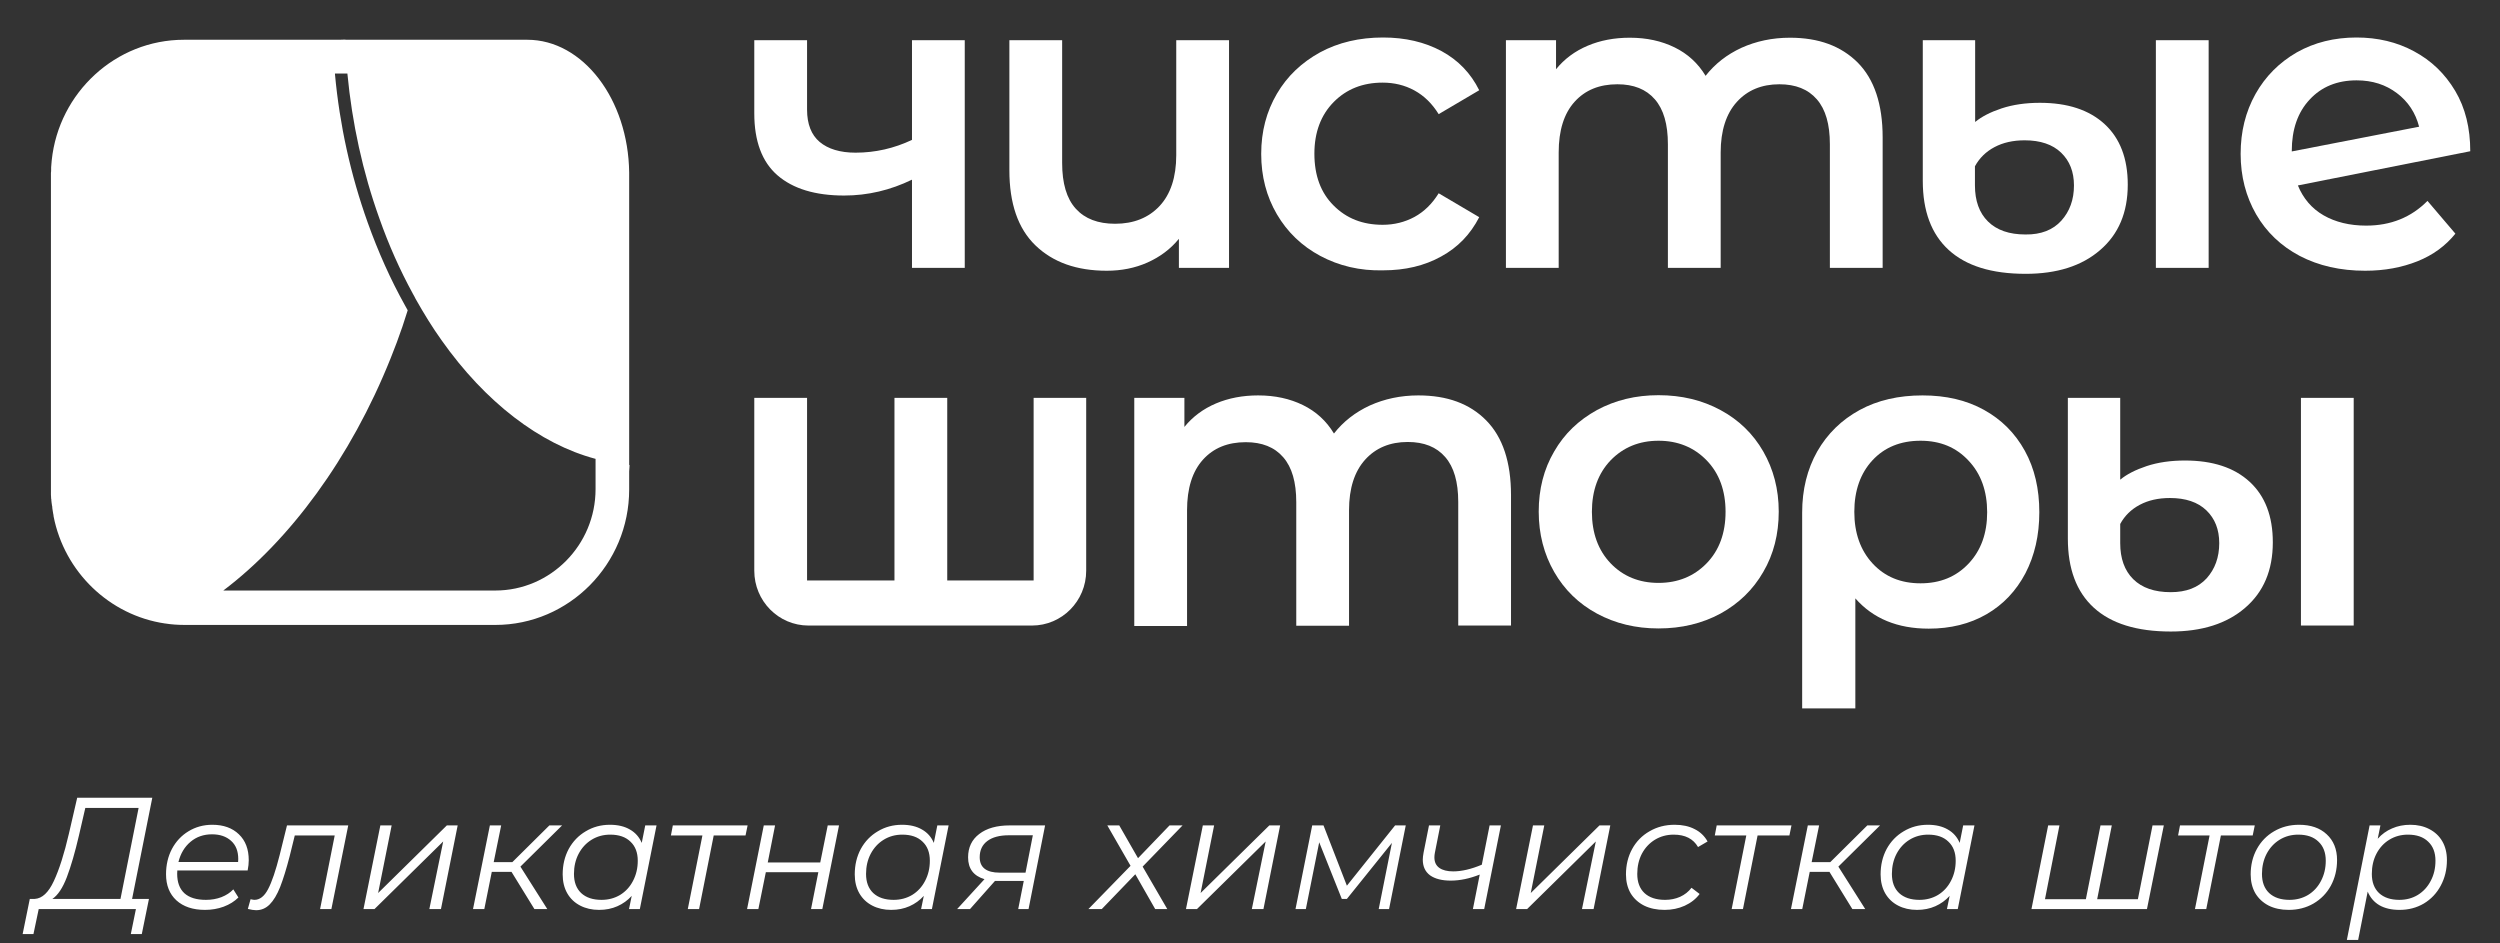 <svg width="220" height="83" viewBox="0 0 220 83" fill="none" xmlns="http://www.w3.org/2000/svg">
<rect x="0" y="0" width="220" height="83" fill="#333333" stroke="none"/>
<path d="M84.898 3.535V23.571H80.255V15.811C78.354 16.735 76.364 17.207 74.284 17.207C71.738 17.207 69.784 16.608 68.421 15.43C67.058 14.251 66.377 12.42 66.377 9.972V3.535H71.021V9.646C71.021 10.915 71.397 11.876 72.132 12.492C72.868 13.109 73.925 13.435 75.288 13.435C77.027 13.435 78.677 13.055 80.255 12.311V3.535H84.898Z" fill="white"/>
<path d="M108.154 3.535V23.571H103.743V21.015C103.008 21.921 102.075 22.61 100.982 23.1C99.888 23.589 98.687 23.825 97.396 23.825C94.742 23.825 92.662 23.082 91.12 21.595C89.578 20.108 88.825 17.896 88.825 14.977V3.535H93.469V14.342C93.469 16.137 93.864 17.479 94.67 18.367C95.477 19.256 96.625 19.691 98.131 19.691C99.762 19.691 101.071 19.165 102.04 18.132C103.008 17.098 103.51 15.593 103.51 13.653V3.535H108.154Z" fill="white"/>
<path d="M116.186 22.52C114.554 21.649 113.281 20.416 112.367 18.857C111.453 17.298 110.986 15.521 110.986 13.545C110.986 11.568 111.453 9.809 112.367 8.25C113.281 6.691 114.554 5.494 116.168 4.606C117.782 3.735 119.629 3.3 121.708 3.3C123.663 3.3 125.366 3.699 126.854 4.497C128.325 5.295 129.436 6.455 130.171 7.942L126.603 10.045C126.03 9.12 125.33 8.431 124.47 7.96C123.609 7.489 122.677 7.271 121.673 7.271C119.933 7.271 118.499 7.833 117.369 8.975C116.24 10.118 115.666 11.641 115.666 13.526C115.666 15.43 116.222 16.953 117.351 18.078C118.481 19.22 119.915 19.782 121.673 19.782C122.695 19.782 123.627 19.546 124.47 19.093C125.33 18.622 126.03 17.933 126.603 17.008L130.171 19.111C129.4 20.616 128.289 21.776 126.818 22.574C125.348 23.39 123.645 23.789 121.726 23.789C119.664 23.843 117.818 23.39 116.186 22.52Z" fill="white"/>
<path d="M163.485 5.513C164.938 6.981 165.673 9.175 165.673 12.094V23.572H161.029V12.693C161.029 10.934 160.653 9.628 159.882 8.74C159.111 7.852 158.017 7.416 156.582 7.416C155.023 7.416 153.767 7.942 152.835 8.976C151.903 10.009 151.419 11.496 151.419 13.418V23.572H146.775V12.693C146.775 10.934 146.398 9.628 145.627 8.74C144.856 7.852 143.763 7.416 142.328 7.416C140.75 7.416 139.495 7.924 138.563 8.958C137.631 9.991 137.164 11.478 137.164 13.418V23.572H132.521V3.536H136.931V6.093C137.666 5.186 138.599 4.497 139.71 4.026C140.822 3.554 142.059 3.319 143.422 3.319C144.91 3.319 146.219 3.609 147.366 4.171C148.514 4.733 149.428 5.567 150.092 6.673C150.917 5.621 151.957 4.805 153.247 4.207C154.538 3.627 155.955 3.319 157.515 3.319C160.043 3.319 162.015 4.044 163.485 5.513Z" fill="white"/>
<path d="M171.482 21.994C169.958 20.598 169.205 18.567 169.205 15.919V3.535H173.813V10.734C174.387 10.262 175.158 9.863 176.144 9.537C177.13 9.211 178.26 9.047 179.515 9.047C181.935 9.047 183.836 9.664 185.199 10.915C186.561 12.166 187.243 13.943 187.243 16.246C187.243 18.694 186.436 20.616 184.804 22.012C183.19 23.408 181.003 24.097 178.26 24.097C175.247 24.097 173.006 23.39 171.482 21.994ZM181.397 19.419C182.133 18.603 182.509 17.57 182.509 16.318C182.509 15.122 182.133 14.161 181.379 13.435C180.626 12.71 179.551 12.348 178.17 12.348C177.148 12.348 176.269 12.547 175.516 12.946C174.763 13.345 174.19 13.907 173.795 14.632V16.318C173.795 17.66 174.172 18.73 174.943 19.491C175.714 20.253 176.807 20.634 178.242 20.634C179.604 20.652 180.662 20.235 181.397 19.419ZM189.717 3.535H194.361V23.571H189.717V3.535Z" fill="white"/>
<path d="M213.618 17.679L216.074 20.562C215.213 21.631 214.102 22.447 212.739 22.991C211.376 23.535 209.852 23.825 208.131 23.825C205.961 23.825 204.043 23.39 202.375 22.52C200.726 21.649 199.435 20.416 198.538 18.857C197.642 17.298 197.176 15.521 197.176 13.545C197.176 11.586 197.606 9.846 198.485 8.268C199.363 6.709 200.582 5.494 202.124 4.606C203.666 3.735 205.424 3.3 207.378 3.3C209.225 3.3 210.928 3.699 212.434 4.515C213.958 5.331 215.159 6.491 216.056 7.996C216.952 9.501 217.383 11.278 217.383 13.309L202.214 16.319C202.68 17.461 203.433 18.349 204.473 18.948C205.513 19.546 206.768 19.854 208.221 19.854C210.39 19.854 212.183 19.129 213.618 17.679ZM203.254 8.758C202.196 9.882 201.676 11.405 201.676 13.291V13.327L212.882 11.151C212.56 9.918 211.914 8.939 210.928 8.196C209.942 7.452 208.776 7.071 207.378 7.071C205.675 7.071 204.294 7.634 203.254 8.758Z" fill="white"/>
<path d="M95.585 35.013V50.225C95.585 52.891 93.451 55.048 90.815 55.048H71.146C68.511 55.048 66.377 52.891 66.377 50.225V35.013H71.021V51.078H78.713V35.013H83.357V51.078H90.959V35.013H95.585Z" fill="white"/>
<path d="M130.781 36.99C132.234 38.459 132.969 40.653 132.969 43.572V55.049H128.325V44.17C128.325 42.411 127.948 41.106 127.177 40.217C126.406 39.329 125.313 38.894 123.878 38.894C122.318 38.894 121.063 39.419 120.131 40.453C119.199 41.487 118.715 42.973 118.715 44.895V55.067H114.071V44.188C114.071 42.429 113.694 41.124 112.923 40.236C112.152 39.347 111.058 38.912 109.624 38.912C108.046 38.912 106.791 39.419 105.859 40.453C104.926 41.487 104.46 42.973 104.46 44.913V55.086H99.816V35.014H104.227V37.57C104.962 36.663 105.895 35.974 107.006 35.503C108.118 35.032 109.355 34.796 110.718 34.796C112.206 34.796 113.515 35.086 114.662 35.648C115.81 36.21 116.724 37.044 117.388 38.15C118.212 37.099 119.252 36.283 120.543 35.684C121.834 35.104 123.251 34.796 124.811 34.796C127.357 34.796 129.329 35.521 130.781 36.99Z" fill="white"/>
<path d="M140.535 53.997C138.921 53.127 137.666 51.894 136.77 50.334C135.873 48.775 135.407 46.998 135.407 45.022C135.407 43.045 135.855 41.287 136.77 39.727C137.666 38.168 138.921 36.971 140.535 36.083C142.149 35.212 143.942 34.777 145.95 34.777C147.976 34.777 149.787 35.212 151.401 36.083C153.014 36.953 154.269 38.168 155.166 39.727C156.062 41.287 156.529 43.045 156.529 45.022C156.529 46.998 156.08 48.775 155.166 50.334C154.269 51.894 153.014 53.109 151.401 53.997C149.787 54.867 147.976 55.303 145.95 55.303C143.942 55.303 142.149 54.867 140.535 53.997ZM150.181 49.573C151.293 48.431 151.849 46.908 151.849 45.04C151.849 43.172 151.293 41.649 150.181 40.507C149.07 39.365 147.653 38.785 145.95 38.785C144.247 38.785 142.848 39.365 141.736 40.507C140.643 41.649 140.087 43.172 140.087 45.04C140.087 46.908 140.643 48.431 141.736 49.573C142.83 50.715 144.247 51.295 145.95 51.295C147.653 51.295 149.07 50.715 150.181 49.573Z" fill="white"/>
<path d="M174.583 36.065C176.125 36.917 177.327 38.114 178.187 39.673C179.048 41.233 179.46 43.028 179.46 45.077C179.46 47.107 179.048 48.884 178.241 50.444C177.416 52.003 176.287 53.2 174.816 54.052C173.346 54.904 171.643 55.321 169.724 55.321C166.981 55.321 164.829 54.433 163.27 52.656V62.338H158.59V45.113C158.59 43.082 159.038 41.287 159.917 39.728C160.813 38.168 162.05 36.954 163.646 36.083C165.242 35.213 167.089 34.796 169.186 34.796C171.248 34.796 173.041 35.213 174.583 36.065ZM173.239 49.592C174.332 48.431 174.87 46.926 174.87 45.077C174.87 43.227 174.332 41.704 173.239 40.544C172.145 39.365 170.746 38.785 169.007 38.785C167.25 38.785 165.834 39.365 164.776 40.507C163.718 41.65 163.18 43.173 163.18 45.04C163.18 46.908 163.718 48.431 164.794 49.592C165.869 50.752 167.268 51.332 169.007 51.332C170.746 51.332 172.145 50.752 173.239 49.592Z" fill="white"/>
<path d="M184.248 53.471C182.724 52.075 181.971 50.044 181.971 47.397V35.013H186.579V42.211C187.152 41.74 187.923 41.341 188.91 41.014C189.896 40.688 191.025 40.525 192.28 40.525C194.701 40.525 196.602 41.141 197.964 42.392C199.327 43.644 200.008 45.42 200.008 47.723C200.008 50.171 199.201 52.093 197.57 53.489C195.956 54.885 193.769 55.574 191.025 55.574C188.031 55.574 185.772 54.867 184.248 53.471ZM194.181 50.896C194.916 50.08 195.293 49.047 195.293 47.796C195.293 46.599 194.916 45.638 194.163 44.913C193.41 44.187 192.334 43.825 190.954 43.825C189.932 43.825 189.053 44.024 188.3 44.423C187.547 44.822 186.973 45.384 186.579 46.109V47.796C186.579 49.137 186.955 50.207 187.726 50.969C188.497 51.73 189.591 52.111 191.025 52.111C192.388 52.111 193.428 51.712 194.181 50.896ZM202.483 35.013H207.126V55.048H202.483V35.013Z" fill="white"/>
<path d="M55.367 40.905V15.339V15.194C55.296 8.739 51.297 3.499 46.403 3.499H43.659H37.348H30.391V3.481L29.853 3.499H16.872H16.262H16.191C10.166 3.499 5.182 8.159 4.554 14.088C4.554 14.161 4.536 14.215 4.536 14.288C4.536 14.36 4.518 14.433 4.518 14.505C4.518 14.578 4.5 14.65 4.5 14.741C4.5 14.777 4.5 14.814 4.5 14.868C4.5 14.886 4.5 14.904 4.5 14.922C4.5 15.013 4.5 15.122 4.482 15.213V15.43V43.226C4.482 43.281 4.482 43.335 4.482 43.389C4.482 43.444 4.482 43.48 4.482 43.535C4.482 43.643 4.5 43.734 4.5 43.843C4.5 43.879 4.5 43.915 4.518 43.952C4.518 43.97 4.518 44.006 4.518 44.024C4.518 44.078 4.536 44.151 4.536 44.205C4.554 44.296 4.554 44.369 4.572 44.459C4.572 44.477 4.572 44.514 4.59 44.532C4.59 44.604 4.608 44.677 4.608 44.749C4.626 44.894 4.662 45.058 4.68 45.203C4.698 45.275 4.716 45.366 4.716 45.438C5.666 50.316 9.61 54.142 14.523 54.867H14.541C15.097 54.958 15.689 54.994 16.262 54.994H43.588C50.078 54.994 55.367 49.645 55.367 43.081V41.486L55.403 40.942C55.385 40.923 55.385 40.923 55.367 40.905ZM52.409 41.141V41.54V43.045C52.409 47.959 48.447 51.966 43.588 51.966H19.651C25.442 47.596 30.839 40.38 34.389 31.495C34.551 31.078 34.712 30.661 34.874 30.244C34.892 30.208 34.892 30.189 34.91 30.153C35.268 29.192 35.591 28.249 35.878 27.306C35.788 27.161 35.716 27.016 35.627 26.853C34.372 24.605 33.278 22.157 32.363 19.6C30.857 15.394 29.889 11.006 29.477 6.527C29.477 6.509 29.477 6.491 29.477 6.473H30.015H30.57C30.983 10.825 31.915 15.122 33.385 19.22C34.21 21.559 35.196 23.771 36.326 25.838C36.416 26.001 36.505 26.146 36.577 26.309C37.294 27.578 38.047 28.811 38.854 29.936C42.691 35.375 47.496 39.074 52.409 40.38V40.942V41.141Z" fill="white"/>
<path d="M11.624 79.104H13.108L12.478 82.198H11.512L11.96 80H3.406L2.944 82.198H1.992L2.622 79.104H3.056C3.709 79.067 4.269 78.544 4.736 77.536C5.212 76.519 5.655 75.123 6.066 73.35L6.794 70.2H13.402L11.624 79.104ZM6.948 73.518C6.603 75.002 6.248 76.225 5.884 77.186C5.52 78.138 5.095 78.777 4.61 79.104H10.602L12.198 71.096H7.508L6.948 73.518ZM15.604 76.598C15.595 76.663 15.591 76.761 15.591 76.892C15.591 77.639 15.8 78.208 16.221 78.6C16.65 78.992 17.285 79.188 18.125 79.188C18.61 79.188 19.062 79.109 19.483 78.95C19.912 78.782 20.262 78.553 20.532 78.264L20.98 78.978C20.635 79.323 20.201 79.594 19.678 79.79C19.165 79.977 18.619 80.07 18.041 80.07C16.977 80.07 16.137 79.79 15.521 79.23C14.914 78.67 14.611 77.905 14.611 76.934C14.611 76.113 14.783 75.371 15.129 74.708C15.483 74.045 15.969 73.527 16.584 73.154C17.21 72.771 17.91 72.58 18.684 72.58C19.665 72.58 20.444 72.86 21.023 73.42C21.601 73.971 21.89 74.731 21.89 75.702C21.89 75.973 21.858 76.271 21.793 76.598H15.604ZM18.657 73.42C17.919 73.42 17.289 73.639 16.767 74.078C16.244 74.517 15.889 75.109 15.703 75.856H20.953C20.962 75.791 20.966 75.702 20.966 75.59C20.966 74.899 20.756 74.367 20.337 73.994C19.916 73.611 19.357 73.42 18.657 73.42ZM30.645 72.636L29.161 80H28.167L29.455 73.518H25.941L25.493 75.338C25.203 76.458 24.923 77.363 24.653 78.054C24.382 78.735 24.074 79.249 23.729 79.594C23.393 79.93 22.996 80.098 22.539 80.098C22.352 80.098 22.109 80.061 21.811 79.986L22.049 79.132C22.217 79.169 22.329 79.188 22.385 79.188C22.861 79.188 23.262 78.875 23.589 78.25C23.925 77.615 24.265 76.612 24.611 75.24L25.255 72.636H30.645ZM33.471 72.636H34.465L33.275 78.586L39.322 72.636H40.275L38.804 80H37.782L39.001 74.05L32.953 80H31.986L33.471 72.636ZM45.797 76.262L48.163 80H47.029L45.013 76.724H43.277L42.619 80H41.625L43.109 72.636H44.103L43.445 75.87H45.083L48.345 72.636H49.465L45.797 76.262ZM57.775 72.636L56.305 80H55.353L55.591 78.838C55.236 79.23 54.816 79.533 54.331 79.748C53.845 79.963 53.309 80.07 52.721 80.07C52.095 80.07 51.54 79.944 51.055 79.692C50.569 79.44 50.191 79.081 49.921 78.614C49.65 78.138 49.515 77.583 49.515 76.948C49.515 76.117 49.692 75.371 50.047 74.708C50.411 74.045 50.91 73.527 51.545 73.154C52.179 72.771 52.889 72.58 53.673 72.58C54.373 72.58 54.961 72.72 55.437 73C55.913 73.271 56.258 73.663 56.473 74.176L56.781 72.636H57.775ZM52.931 79.188C53.537 79.188 54.083 79.043 54.569 78.754C55.054 78.455 55.432 78.045 55.703 77.522C55.983 76.99 56.123 76.397 56.123 75.744C56.123 75.025 55.908 74.465 55.479 74.064C55.059 73.653 54.466 73.448 53.701 73.448C53.094 73.448 52.548 73.597 52.063 73.896C51.577 74.195 51.195 74.61 50.915 75.142C50.644 75.665 50.509 76.253 50.509 76.906C50.509 77.625 50.719 78.185 51.139 78.586C51.568 78.987 52.165 79.188 52.931 79.188ZM65.607 73.518H62.807L61.519 80H60.525L61.813 73.518H59.041L59.209 72.636H65.789L65.607 73.518ZM67.212 72.636H68.206L67.562 75.898H72.182L72.84 72.636H73.834L72.364 80H71.37L72.014 76.752H67.394L66.736 80H65.742L67.212 72.636ZM83.478 72.636L82.008 80H81.056L81.294 78.838C80.939 79.23 80.519 79.533 80.034 79.748C79.549 79.963 79.012 80.07 78.424 80.07C77.799 80.07 77.243 79.944 76.758 79.692C76.273 79.44 75.895 79.081 75.624 78.614C75.353 78.138 75.218 77.583 75.218 76.948C75.218 76.117 75.395 75.371 75.75 74.708C76.114 74.045 76.613 73.527 77.248 73.154C77.883 72.771 78.592 72.58 79.376 72.58C80.076 72.58 80.664 72.72 81.14 73C81.616 73.271 81.961 73.663 82.176 74.176L82.484 72.636H83.478ZM78.634 79.188C79.241 79.188 79.787 79.043 80.272 78.754C80.757 78.455 81.135 78.045 81.406 77.522C81.686 76.99 81.826 76.397 81.826 75.744C81.826 75.025 81.611 74.465 81.182 74.064C80.762 73.653 80.169 73.448 79.404 73.448C78.797 73.448 78.251 73.597 77.766 73.896C77.281 74.195 76.898 74.61 76.618 75.142C76.347 75.665 76.212 76.253 76.212 76.906C76.212 77.625 76.422 78.185 76.842 78.586C77.271 78.987 77.869 79.188 78.634 79.188ZM91.968 72.636L90.512 80H89.602L90.092 77.522H87.824H87.558L85.36 80H84.226L86.634 77.368C85.673 77.079 85.192 76.439 85.192 75.45C85.192 74.573 85.519 73.887 86.172 73.392C86.826 72.888 87.717 72.636 88.846 72.636H91.968ZM90.89 73.504H88.776C87.964 73.504 87.334 73.672 86.886 74.008C86.438 74.344 86.214 74.82 86.214 75.436C86.214 76.341 86.802 76.794 87.978 76.794H90.246L90.89 73.504ZM100.552 76.262L102.722 80H101.658L99.908 76.934L96.954 80H95.778L99.488 76.192L97.444 72.636H98.494L100.146 75.52L102.918 72.636H104.066L100.552 76.262ZM105.849 72.636H106.843L105.653 78.586L111.701 72.636H112.653L111.183 80H110.161L111.379 74.05L105.331 80H104.365L105.849 72.636ZM123.706 72.636L122.236 80H121.326L122.488 74.176L118.526 79.104H118.078L116.09 74.12L114.914 80H114.004L115.474 72.636H116.468L118.526 77.942L122.768 72.636H123.706ZM132.079 72.636L130.609 80H129.615L130.217 76.962C129.321 77.317 128.472 77.494 127.669 77.494C126.894 77.494 126.288 77.34 125.849 77.032C125.42 76.715 125.205 76.253 125.205 75.646C125.205 75.487 125.228 75.282 125.275 75.03L125.751 72.636H126.745L126.269 75.044C126.241 75.184 126.227 75.319 126.227 75.45C126.227 75.861 126.372 76.169 126.661 76.374C126.95 76.579 127.356 76.682 127.879 76.682C128.626 76.682 129.466 76.486 130.399 76.094L131.085 72.636H132.079ZM134.902 72.636H135.896L134.706 78.586L140.754 72.636H141.706L140.236 80H139.214L140.432 74.05L134.384 80H133.418L134.902 72.636ZM146.487 80.07C145.796 80.07 145.194 79.944 144.681 79.692C144.167 79.431 143.771 79.067 143.491 78.6C143.22 78.124 143.085 77.573 143.085 76.948C143.085 76.117 143.267 75.371 143.631 74.708C143.995 74.045 144.503 73.527 145.157 73.154C145.81 72.771 146.547 72.58 147.369 72.58C148.05 72.58 148.633 72.706 149.119 72.958C149.613 73.201 149.996 73.565 150.267 74.05L149.427 74.54C149.007 73.812 148.293 73.448 147.285 73.448C146.678 73.448 146.127 73.597 145.633 73.896C145.147 74.195 144.765 74.605 144.485 75.128C144.214 75.651 144.079 76.243 144.079 76.906C144.079 77.625 144.289 78.185 144.709 78.586C145.138 78.987 145.745 79.188 146.529 79.188C147.005 79.188 147.443 79.099 147.845 78.922C148.255 78.735 148.591 78.469 148.853 78.124L149.567 78.67C149.24 79.109 148.801 79.454 148.251 79.706C147.709 79.949 147.121 80.07 146.487 80.07ZM157.468 73.518H154.668L153.38 80H152.386L153.674 73.518H150.902L151.07 72.636H157.65L157.468 73.518ZM161.776 76.262L164.142 80H163.008L160.992 76.724H159.256L158.598 80H157.604L159.088 72.636H160.082L159.424 75.87H161.062L164.324 72.636H165.444L161.776 76.262ZM173.753 72.636L172.283 80H171.331L171.569 78.838C171.215 79.23 170.795 79.533 170.309 79.748C169.824 79.963 169.287 80.07 168.699 80.07C168.074 80.07 167.519 79.944 167.033 79.692C166.548 79.44 166.17 79.081 165.899 78.614C165.629 78.138 165.493 77.583 165.493 76.948C165.493 76.117 165.671 75.371 166.025 74.708C166.389 74.045 166.889 73.527 167.523 73.154C168.158 72.771 168.867 72.58 169.651 72.58C170.351 72.58 170.939 72.72 171.415 73C171.891 73.271 172.237 73.663 172.451 74.176L172.759 72.636H173.753ZM168.909 79.188C169.516 79.188 170.062 79.043 170.547 78.754C171.033 78.455 171.411 78.045 171.681 77.522C171.961 76.99 172.101 76.397 172.101 75.744C172.101 75.025 171.887 74.465 171.457 74.064C171.037 73.653 170.445 73.448 169.679 73.448C169.073 73.448 168.527 73.597 168.041 73.896C167.556 74.195 167.173 74.61 166.893 75.142C166.623 75.665 166.487 76.253 166.487 76.906C166.487 77.625 166.697 78.185 167.117 78.586C167.547 78.987 168.144 79.188 168.909 79.188ZM190.416 72.636L188.932 80H178.768L180.238 72.636H181.232L179.958 79.132H183.556L184.844 72.636H185.838L184.55 79.132H188.134L189.422 72.636H190.416ZM198.238 73.518H195.438L194.15 80H193.156L194.444 73.518H191.672L191.84 72.636H198.42L198.238 73.518ZM201.405 80.07C200.733 80.07 200.145 79.944 199.641 79.692C199.137 79.431 198.745 79.067 198.465 78.6C198.195 78.124 198.059 77.573 198.059 76.948C198.059 76.117 198.241 75.371 198.605 74.708C198.969 74.045 199.473 73.527 200.117 73.154C200.771 72.771 201.503 72.58 202.315 72.58C203.342 72.58 204.154 72.86 204.751 73.42C205.358 73.98 205.661 74.736 205.661 75.688C205.661 76.519 205.479 77.27 205.115 77.942C204.751 78.605 204.243 79.127 203.589 79.51C202.945 79.883 202.217 80.07 201.405 80.07ZM201.475 79.188C202.082 79.188 202.628 79.043 203.113 78.754C203.599 78.455 203.977 78.045 204.247 77.522C204.527 76.99 204.667 76.397 204.667 75.744C204.667 75.025 204.453 74.465 204.023 74.064C203.603 73.653 203.011 73.448 202.245 73.448C201.639 73.448 201.093 73.597 200.607 73.896C200.122 74.195 199.739 74.61 199.459 75.142C199.189 75.665 199.053 76.253 199.053 76.906C199.053 77.625 199.263 78.185 199.683 78.586C200.113 78.987 200.71 79.188 201.475 79.188ZM212.109 72.58C212.734 72.58 213.29 72.706 213.775 72.958C214.27 73.21 214.652 73.569 214.923 74.036C215.194 74.503 215.329 75.053 215.329 75.688C215.329 76.519 215.147 77.27 214.783 77.942C214.428 78.605 213.934 79.127 213.299 79.51C212.664 79.883 211.95 80.07 211.157 80.07C210.457 80.07 209.869 79.935 209.393 79.664C208.917 79.384 208.572 78.983 208.357 78.46L207.517 82.716H206.523L208.525 72.636H209.477L209.239 73.812C209.594 73.411 210.014 73.107 210.499 72.902C210.984 72.687 211.521 72.58 212.109 72.58ZM211.143 79.188C211.75 79.188 212.291 79.043 212.767 78.754C213.252 78.455 213.63 78.045 213.901 77.522C214.181 76.999 214.321 76.407 214.321 75.744C214.321 75.025 214.106 74.465 213.677 74.064C213.257 73.653 212.664 73.448 211.899 73.448C211.292 73.448 210.746 73.597 210.261 73.896C209.785 74.185 209.407 74.596 209.127 75.128C208.856 75.651 208.721 76.243 208.721 76.906C208.721 77.625 208.931 78.185 209.351 78.586C209.78 78.987 210.378 79.188 211.143 79.188Z" fill="white"/>
</svg>

